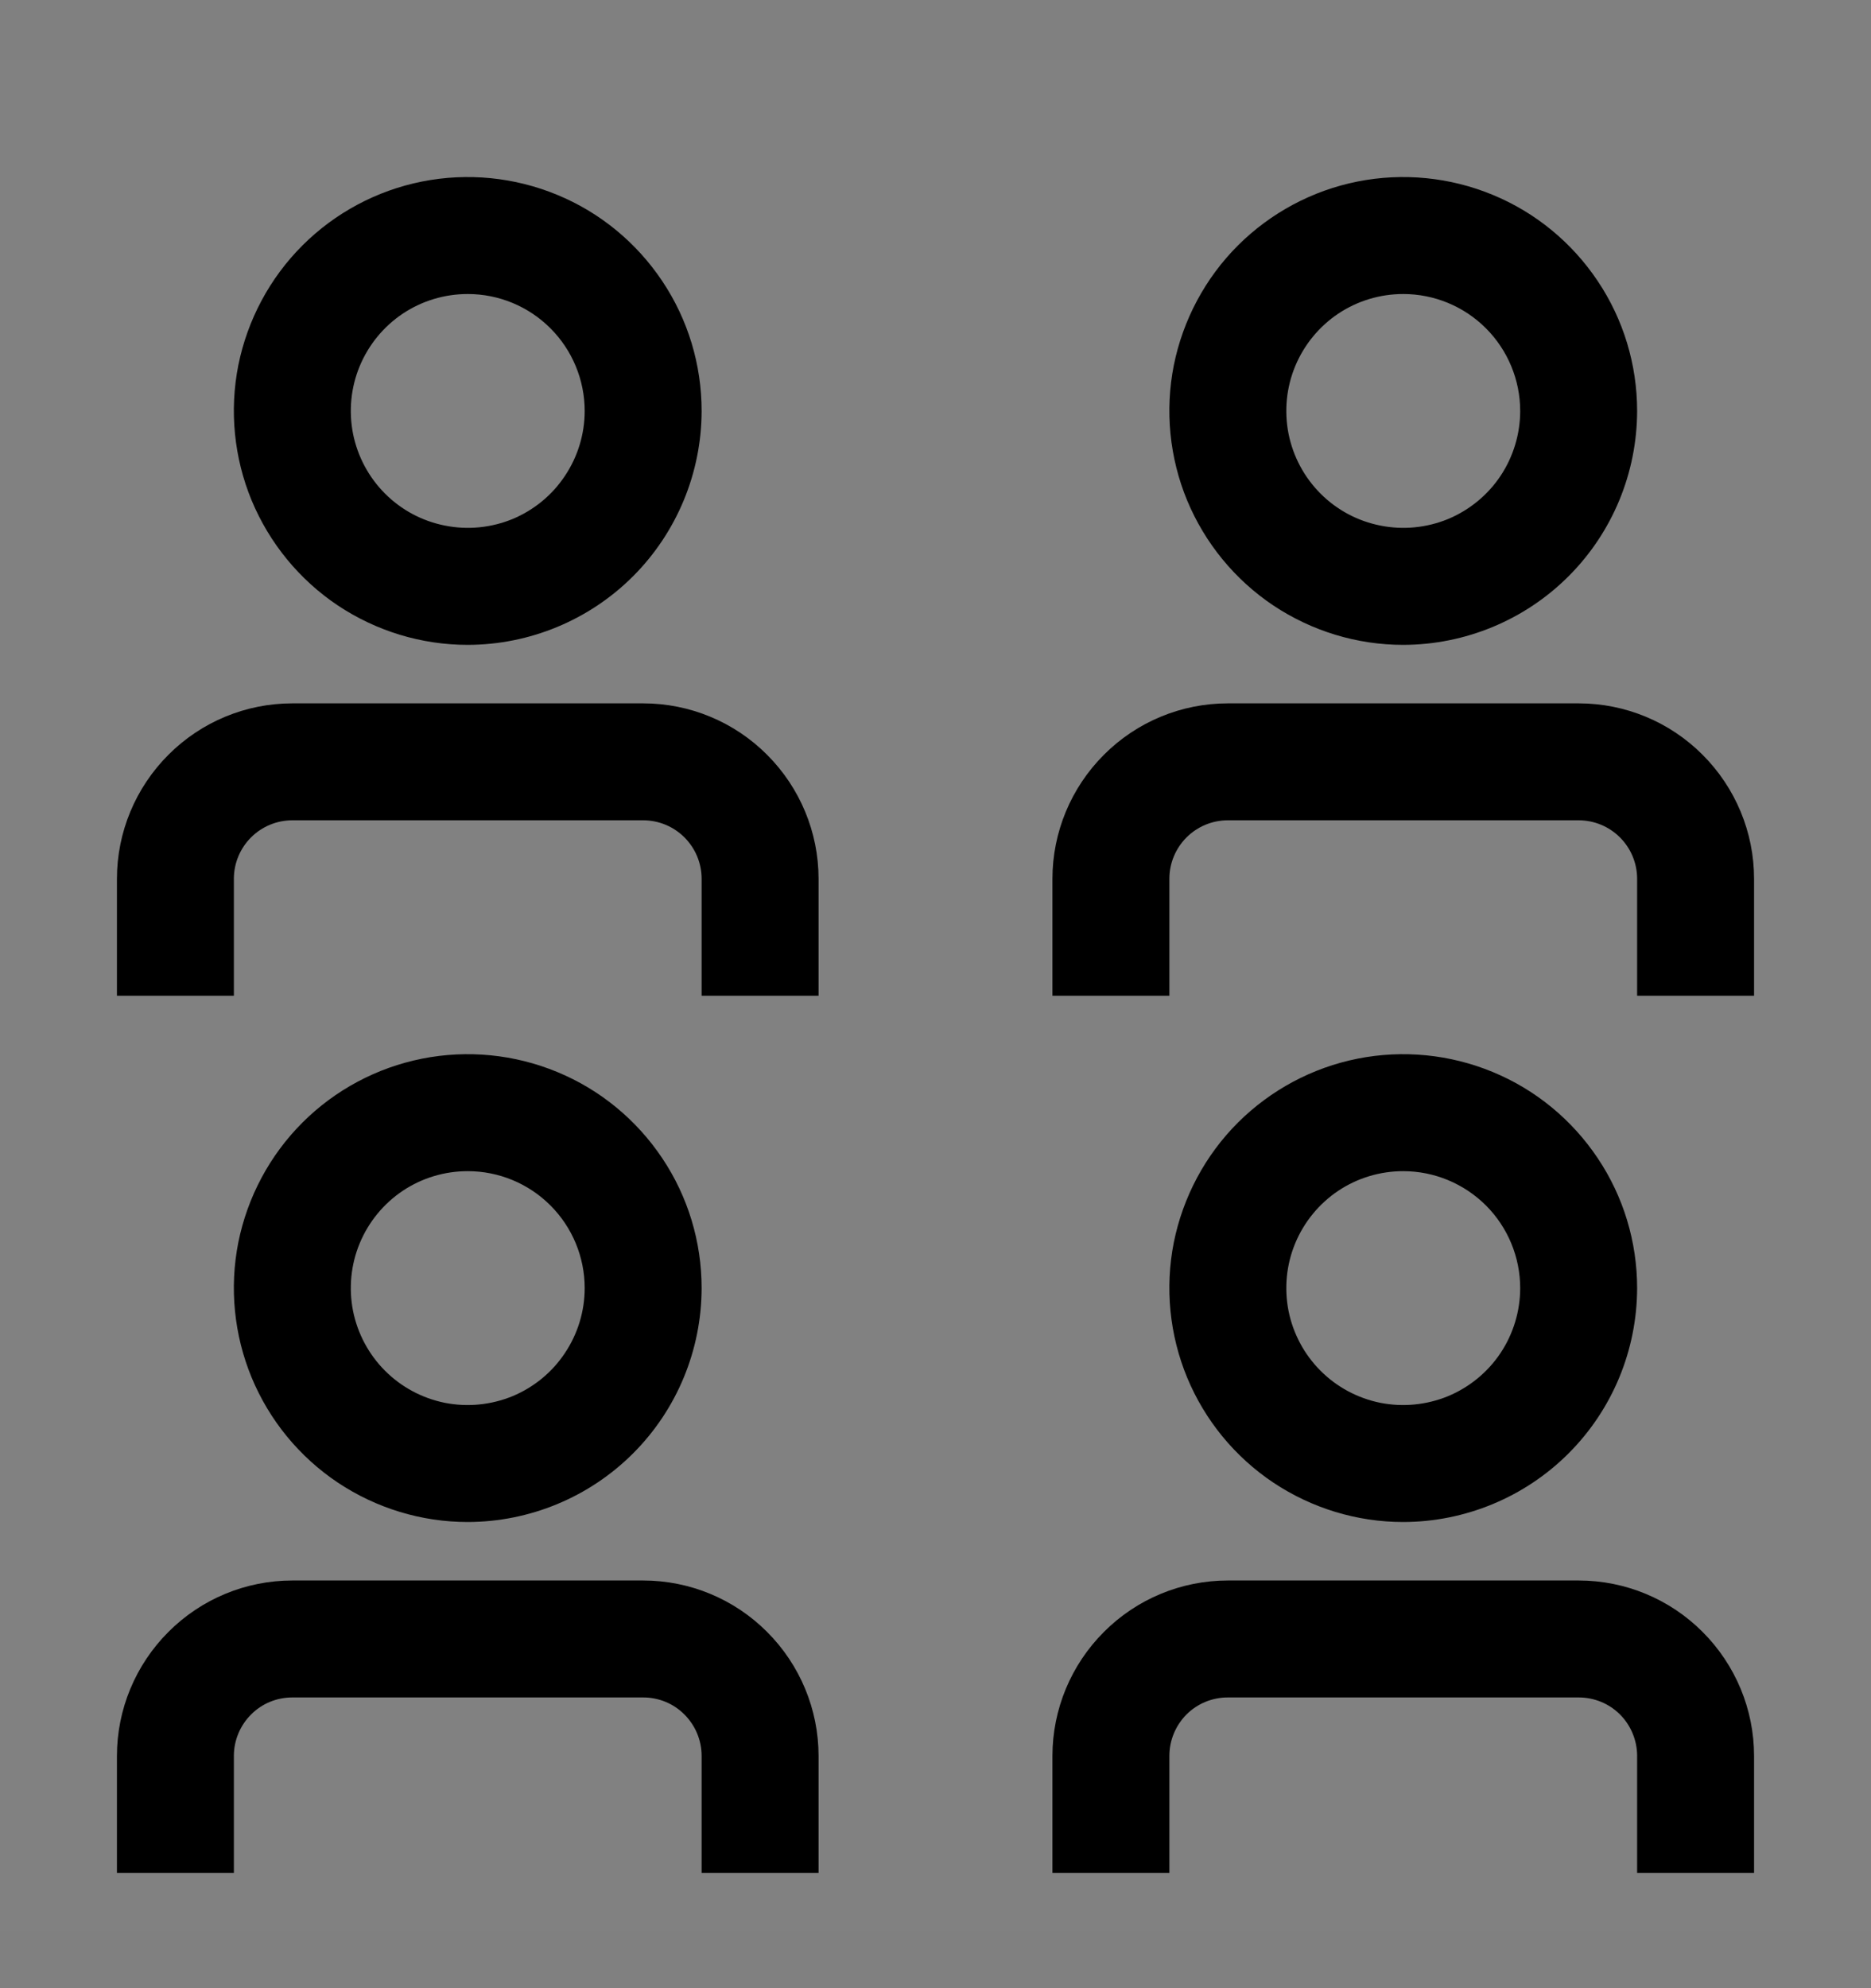<svg viewBox="0 0 16 17" fill="none" xmlns="http://www.w3.org/2000/svg">
<rect x="0" y="0" width="16" height="17" fill="#808080" stroke="none"/>
<g clip-path="url(#clip0_1961_11704)">
<rect width="16" height="16" transform="translate(0 0.514)" fill="white" fill-opacity="0.01" style="mix-blend-mode:multiply"/>
<path d="M9 16.014H10V15.014C10 14.881 10.053 14.754 10.146 14.66C10.24 14.566 10.367 14.514 10.5 14.514H13.5C13.633 14.514 13.76 14.566 13.854 14.66C13.947 14.754 14 14.881 14 15.014V16.014H15V15.014C15 14.616 14.841 14.235 14.56 13.954C14.279 13.672 13.898 13.514 13.5 13.514H10.5C10.102 13.514 9.721 13.672 9.44 13.954C9.159 14.235 9 14.616 9 15.014V16.014Z" fill="currentColor"/>
<path d="M12 13.014C11.604 13.014 11.218 12.896 10.889 12.677C10.56 12.457 10.304 12.145 10.152 11.779C10.001 11.414 9.961 11.011 10.038 10.623C10.116 10.236 10.306 9.879 10.586 9.599C10.866 9.32 11.222 9.129 11.61 9.052C11.998 8.975 12.4 9.015 12.765 9.166C13.131 9.317 13.443 9.574 13.663 9.903C13.883 10.231 14 10.618 14 11.014C13.999 11.544 13.789 12.052 13.414 12.427C13.039 12.802 12.53 13.013 12 13.014ZM12 10.014C11.802 10.014 11.609 10.072 11.444 10.182C11.28 10.292 11.152 10.448 11.076 10.631C11 10.814 10.981 11.015 11.019 11.209C11.058 11.403 11.153 11.581 11.293 11.721C11.433 11.861 11.611 11.956 11.805 11.995C11.999 12.033 12.2 12.013 12.383 11.938C12.565 11.862 12.722 11.734 12.832 11.569C12.941 11.405 13 11.211 13 11.014C13 10.749 12.894 10.494 12.707 10.307C12.519 10.12 12.265 10.014 12 10.014Z" fill="currentColor"/>
<path d="M1 16.014H2V15.014C2 14.881 2.053 14.754 2.147 14.66C2.24 14.566 2.367 14.514 2.5 14.514H5.5C5.633 14.514 5.76 14.566 5.853 14.66C5.947 14.754 6 14.881 6 15.014V16.014H7V15.014C7 14.616 6.841 14.235 6.56 13.954C6.279 13.672 5.898 13.514 5.5 13.514H2.5C2.102 13.514 1.721 13.672 1.44 13.954C1.159 14.235 1 14.616 1 15.014V16.014Z" fill="currentColor"/>
<path d="M4 13.014C3.604 13.014 3.218 12.896 2.889 12.677C2.56 12.457 2.304 12.145 2.152 11.779C2.001 11.414 1.961 11.011 2.038 10.623C2.116 10.236 2.306 9.879 2.586 9.599C2.865 9.32 3.222 9.129 3.61 9.052C3.998 8.975 4.4 9.015 4.765 9.166C5.131 9.317 5.443 9.574 5.663 9.903C5.883 10.231 6 10.618 6 11.014C5.999 11.544 5.789 12.052 5.414 12.427C5.039 12.802 4.53 13.013 4 13.014ZM4 10.014C3.802 10.014 3.609 10.072 3.444 10.182C3.28 10.292 3.152 10.448 3.076 10.631C3 10.814 2.981 11.015 3.019 11.209C3.058 11.403 3.153 11.581 3.293 11.721C3.433 11.861 3.611 11.956 3.805 11.995C3.999 12.033 4.2 12.013 4.383 11.938C4.565 11.862 4.722 11.734 4.831 11.569C4.941 11.405 5 11.211 5 11.014C5 10.748 4.894 10.494 4.707 10.307C4.519 10.119 4.265 10.014 4 10.014Z" fill="currentColor"/>
<path d="M9 8.514H10V7.514C10 7.381 10.053 7.254 10.147 7.16C10.24 7.067 10.367 7.014 10.5 7.014H13.5C13.633 7.014 13.76 7.067 13.853 7.16C13.947 7.254 14 7.381 14 7.514V8.514H15V7.514C15 7.116 14.841 6.735 14.56 6.454C14.279 6.172 13.898 6.014 13.5 6.014H10.5C10.102 6.014 9.721 6.172 9.44 6.454C9.159 6.735 9 7.116 9 7.514V8.514Z" fill="currentColor"/>
<path d="M12 5.514C11.604 5.514 11.218 5.396 10.889 5.177C10.56 4.957 10.304 4.644 10.152 4.279C10.001 3.914 9.961 3.511 10.038 3.123C10.116 2.736 10.306 2.379 10.586 2.099C10.866 1.82 11.222 1.629 11.61 1.552C11.998 1.475 12.4 1.515 12.765 1.666C13.131 1.817 13.443 2.074 13.663 2.403C13.883 2.731 14 3.118 14 3.514C13.999 4.044 13.789 4.552 13.414 4.927C13.039 5.302 12.53 5.513 12 5.514ZM12 2.514C11.802 2.514 11.609 2.572 11.444 2.682C11.28 2.792 11.152 2.948 11.076 3.131C11 3.314 10.981 3.515 11.019 3.709C11.058 3.903 11.153 4.081 11.293 4.221C11.433 4.361 11.611 4.456 11.805 4.494C11.999 4.533 12.2 4.513 12.383 4.438C12.565 4.362 12.722 4.234 12.832 4.069C12.941 3.905 13 3.711 13 3.514C13 3.249 12.894 2.994 12.707 2.807C12.519 2.619 12.265 2.514 12 2.514Z" fill="currentColor"/>
<path d="M1 8.514H2V7.514C2 7.381 2.053 7.254 2.147 7.16C2.24 7.067 2.367 7.014 2.5 7.014H5.5C5.633 7.014 5.76 7.067 5.853 7.16C5.947 7.254 6 7.381 6 7.514V8.514H7V7.514C7 7.116 6.841 6.735 6.56 6.454C6.279 6.172 5.898 6.014 5.5 6.014H2.5C2.102 6.014 1.721 6.172 1.44 6.454C1.159 6.735 1 7.116 1 7.514V8.514Z" fill="currentColor"/>
<path d="M4 5.514C3.604 5.514 3.218 5.396 2.889 5.177C2.56 4.957 2.304 4.644 2.152 4.279C2.001 3.914 1.961 3.511 2.038 3.123C2.116 2.736 2.306 2.379 2.586 2.099C2.865 1.82 3.222 1.629 3.61 1.552C3.998 1.475 4.4 1.515 4.765 1.666C5.131 1.817 5.443 2.074 5.663 2.403C5.883 2.731 6 3.118 6 3.514C5.999 4.044 5.788 4.552 5.414 4.927C5.039 5.302 4.53 5.513 4 5.514ZM4 2.514C3.802 2.514 3.609 2.572 3.444 2.682C3.28 2.792 3.152 2.948 3.076 3.131C3 3.314 2.981 3.515 3.019 3.709C3.058 3.903 3.153 4.081 3.293 4.221C3.433 4.361 3.611 4.456 3.805 4.494C3.999 4.533 4.2 4.513 4.383 4.438C4.565 4.362 4.722 4.234 4.831 4.069C4.941 3.905 5 3.711 5 3.514C5 3.249 4.894 2.994 4.707 2.807C4.519 2.619 4.265 2.514 4 2.514Z" fill="currentColor"/>
</g>
<defs>
<clipPath id="clip0_1961_11704">
<rect width="16" height="16" fill="white" transform="translate(0 0.514)"/>
</clipPath>
</defs>
</svg>
